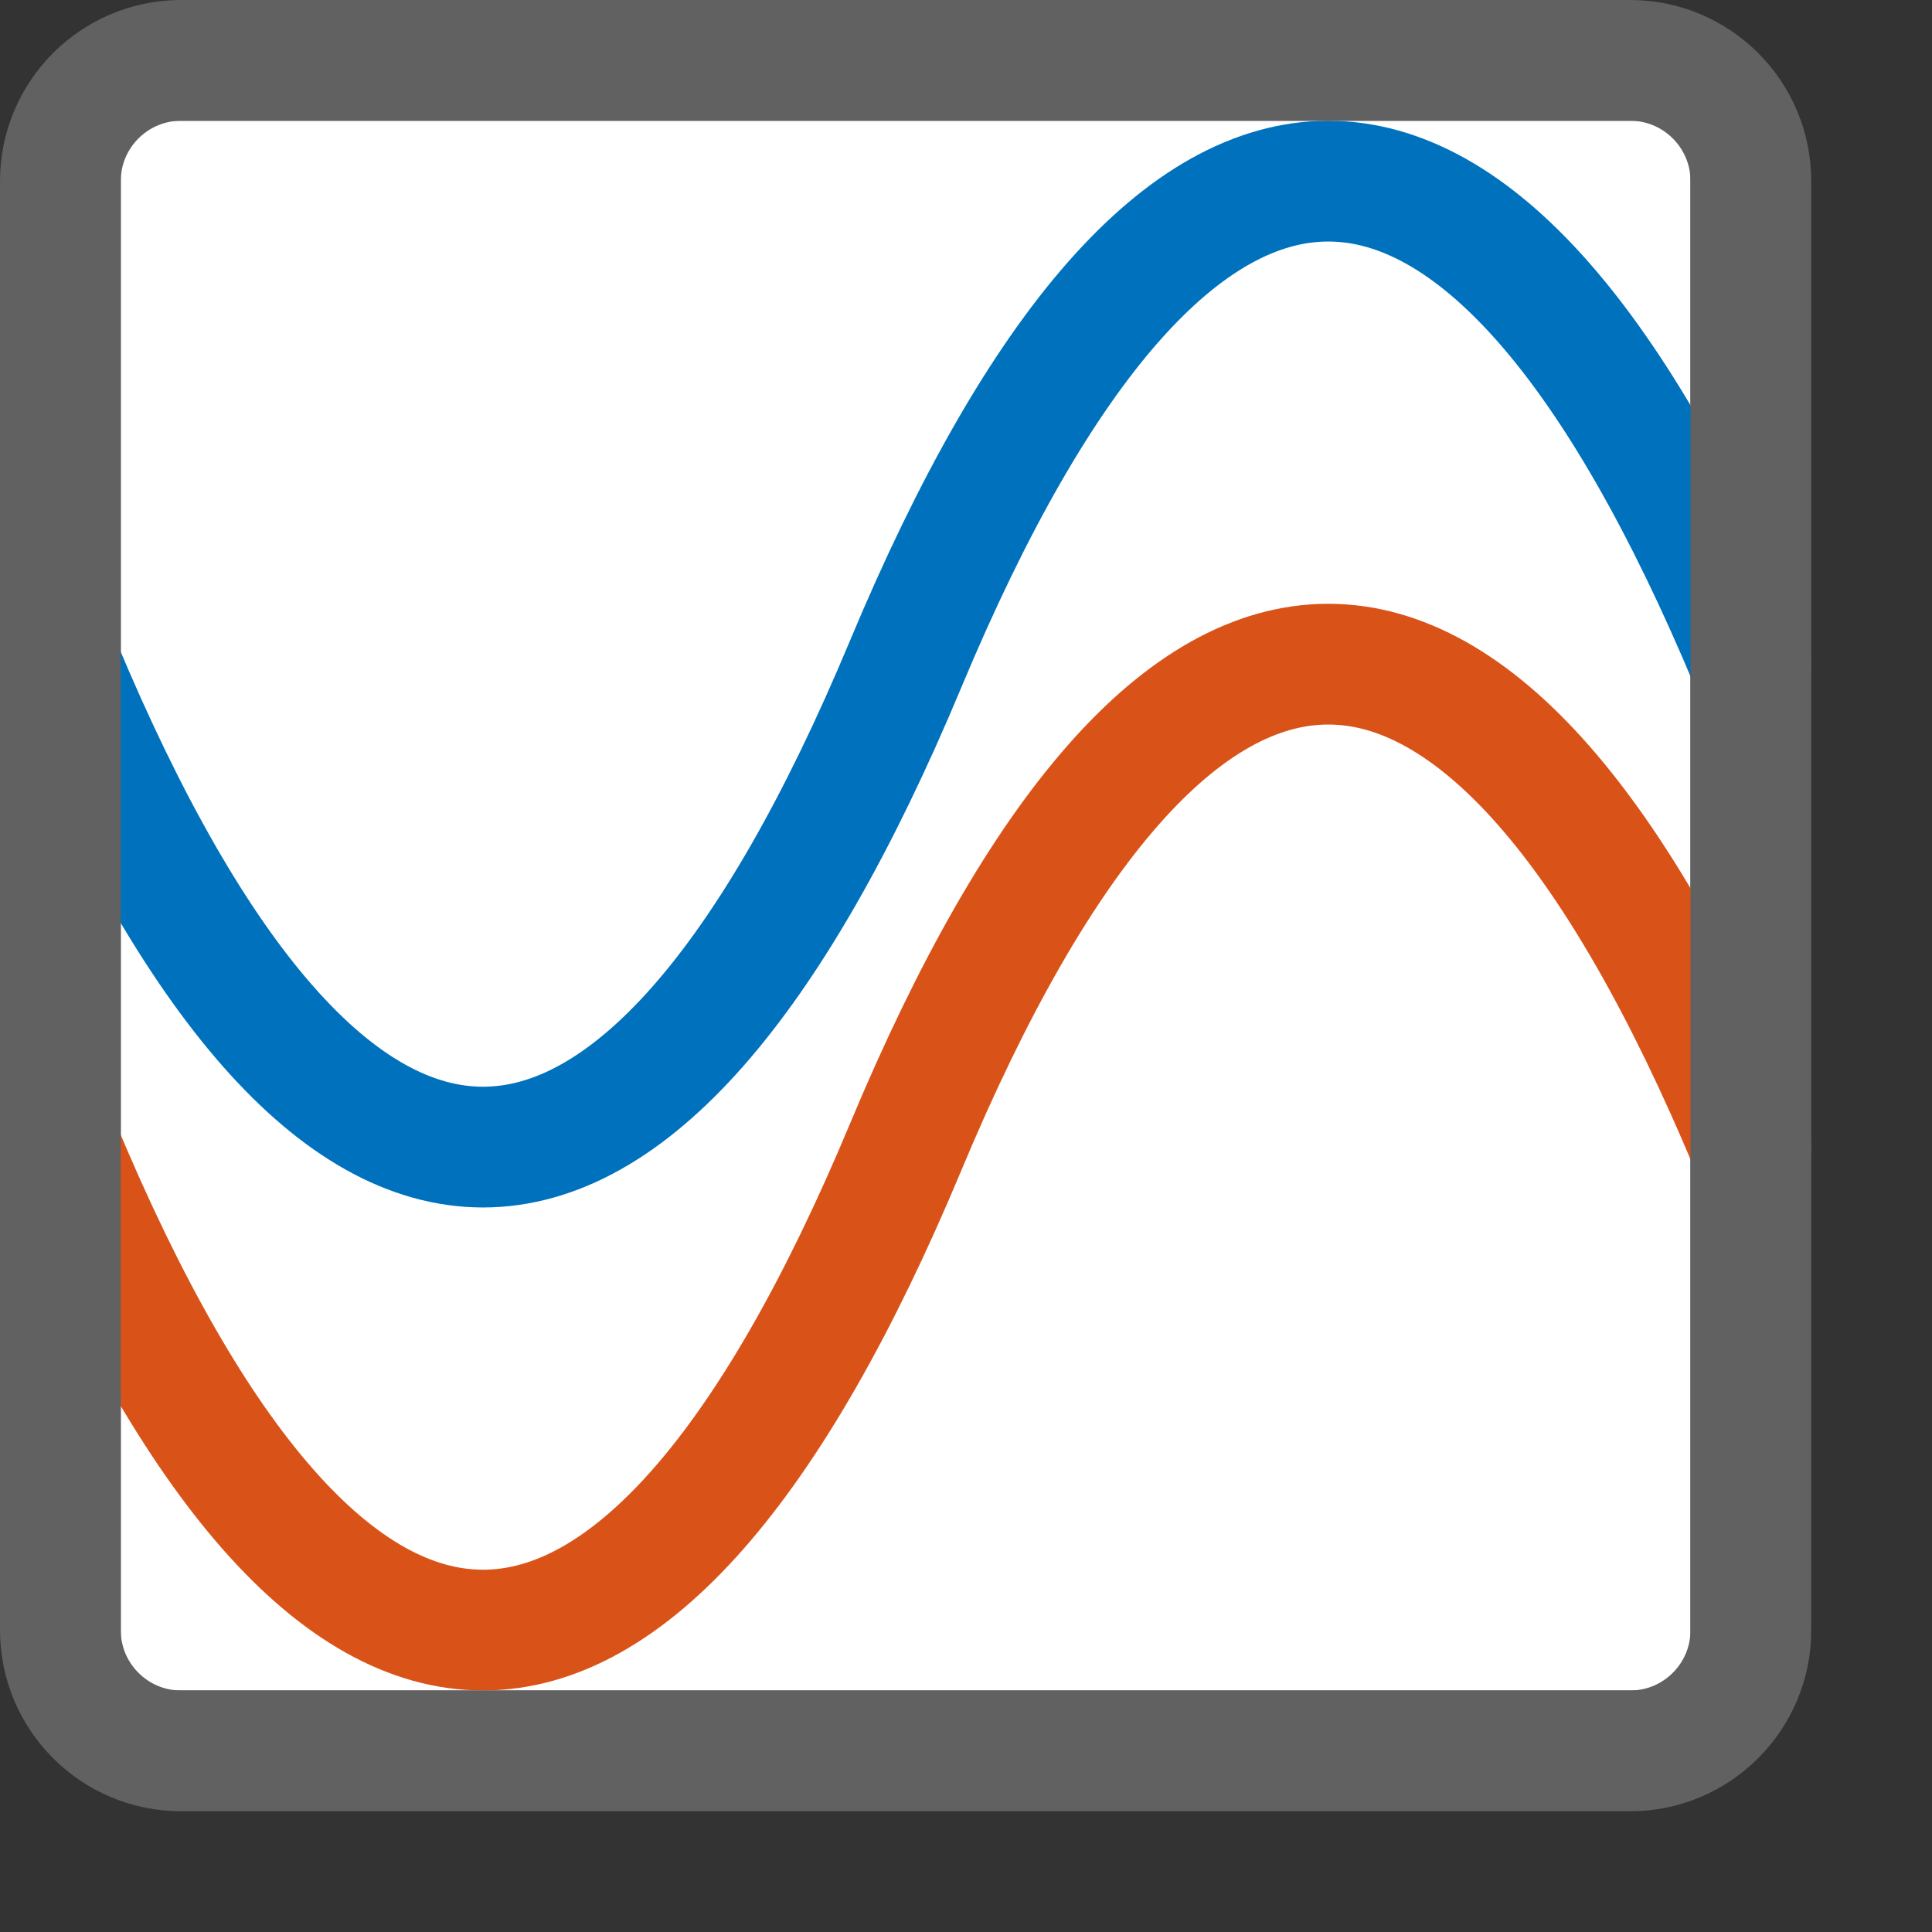 <svg width="16" height="16" viewBox="0 0 16 16" fill="none" xmlns="http://www.w3.org/2000/svg">
<rect x="0" y="0" width="16" height="16" fill="#333333" stroke="none"/>
<path d="M1 1H14V14H1V1Z" fill="#FFFFFF"/>
<path d="M0.5 5.5C2.727 10.833 5.273 10.833 7.5 5.5C9.727 0.167 12.273 0.167 14.5 5.5" stroke="#0072BD" stroke-linecap="round" stroke-linejoin="round"/>
<path d="M0.5 9.5C2.727 14.833 5.273 14.833 7.5 9.5C9.727 4.167 12.273 4.167 14.5 9.5" stroke="#D95319" stroke-linecap="round" stroke-linejoin="round"/>
<path d="M0.5 1.5C0.5 0.948 0.948 0.5 1.5 0.5H13.5C14.052 0.5 14.5 0.948 14.5 1.5V13.5C14.5 14.052 14.052 14.5 13.5 14.5H1.5C0.948 14.5 0.5 14.052 0.5 13.5V1.5Z" stroke="#616161" stroke-linejoin="round"/>
</svg>
